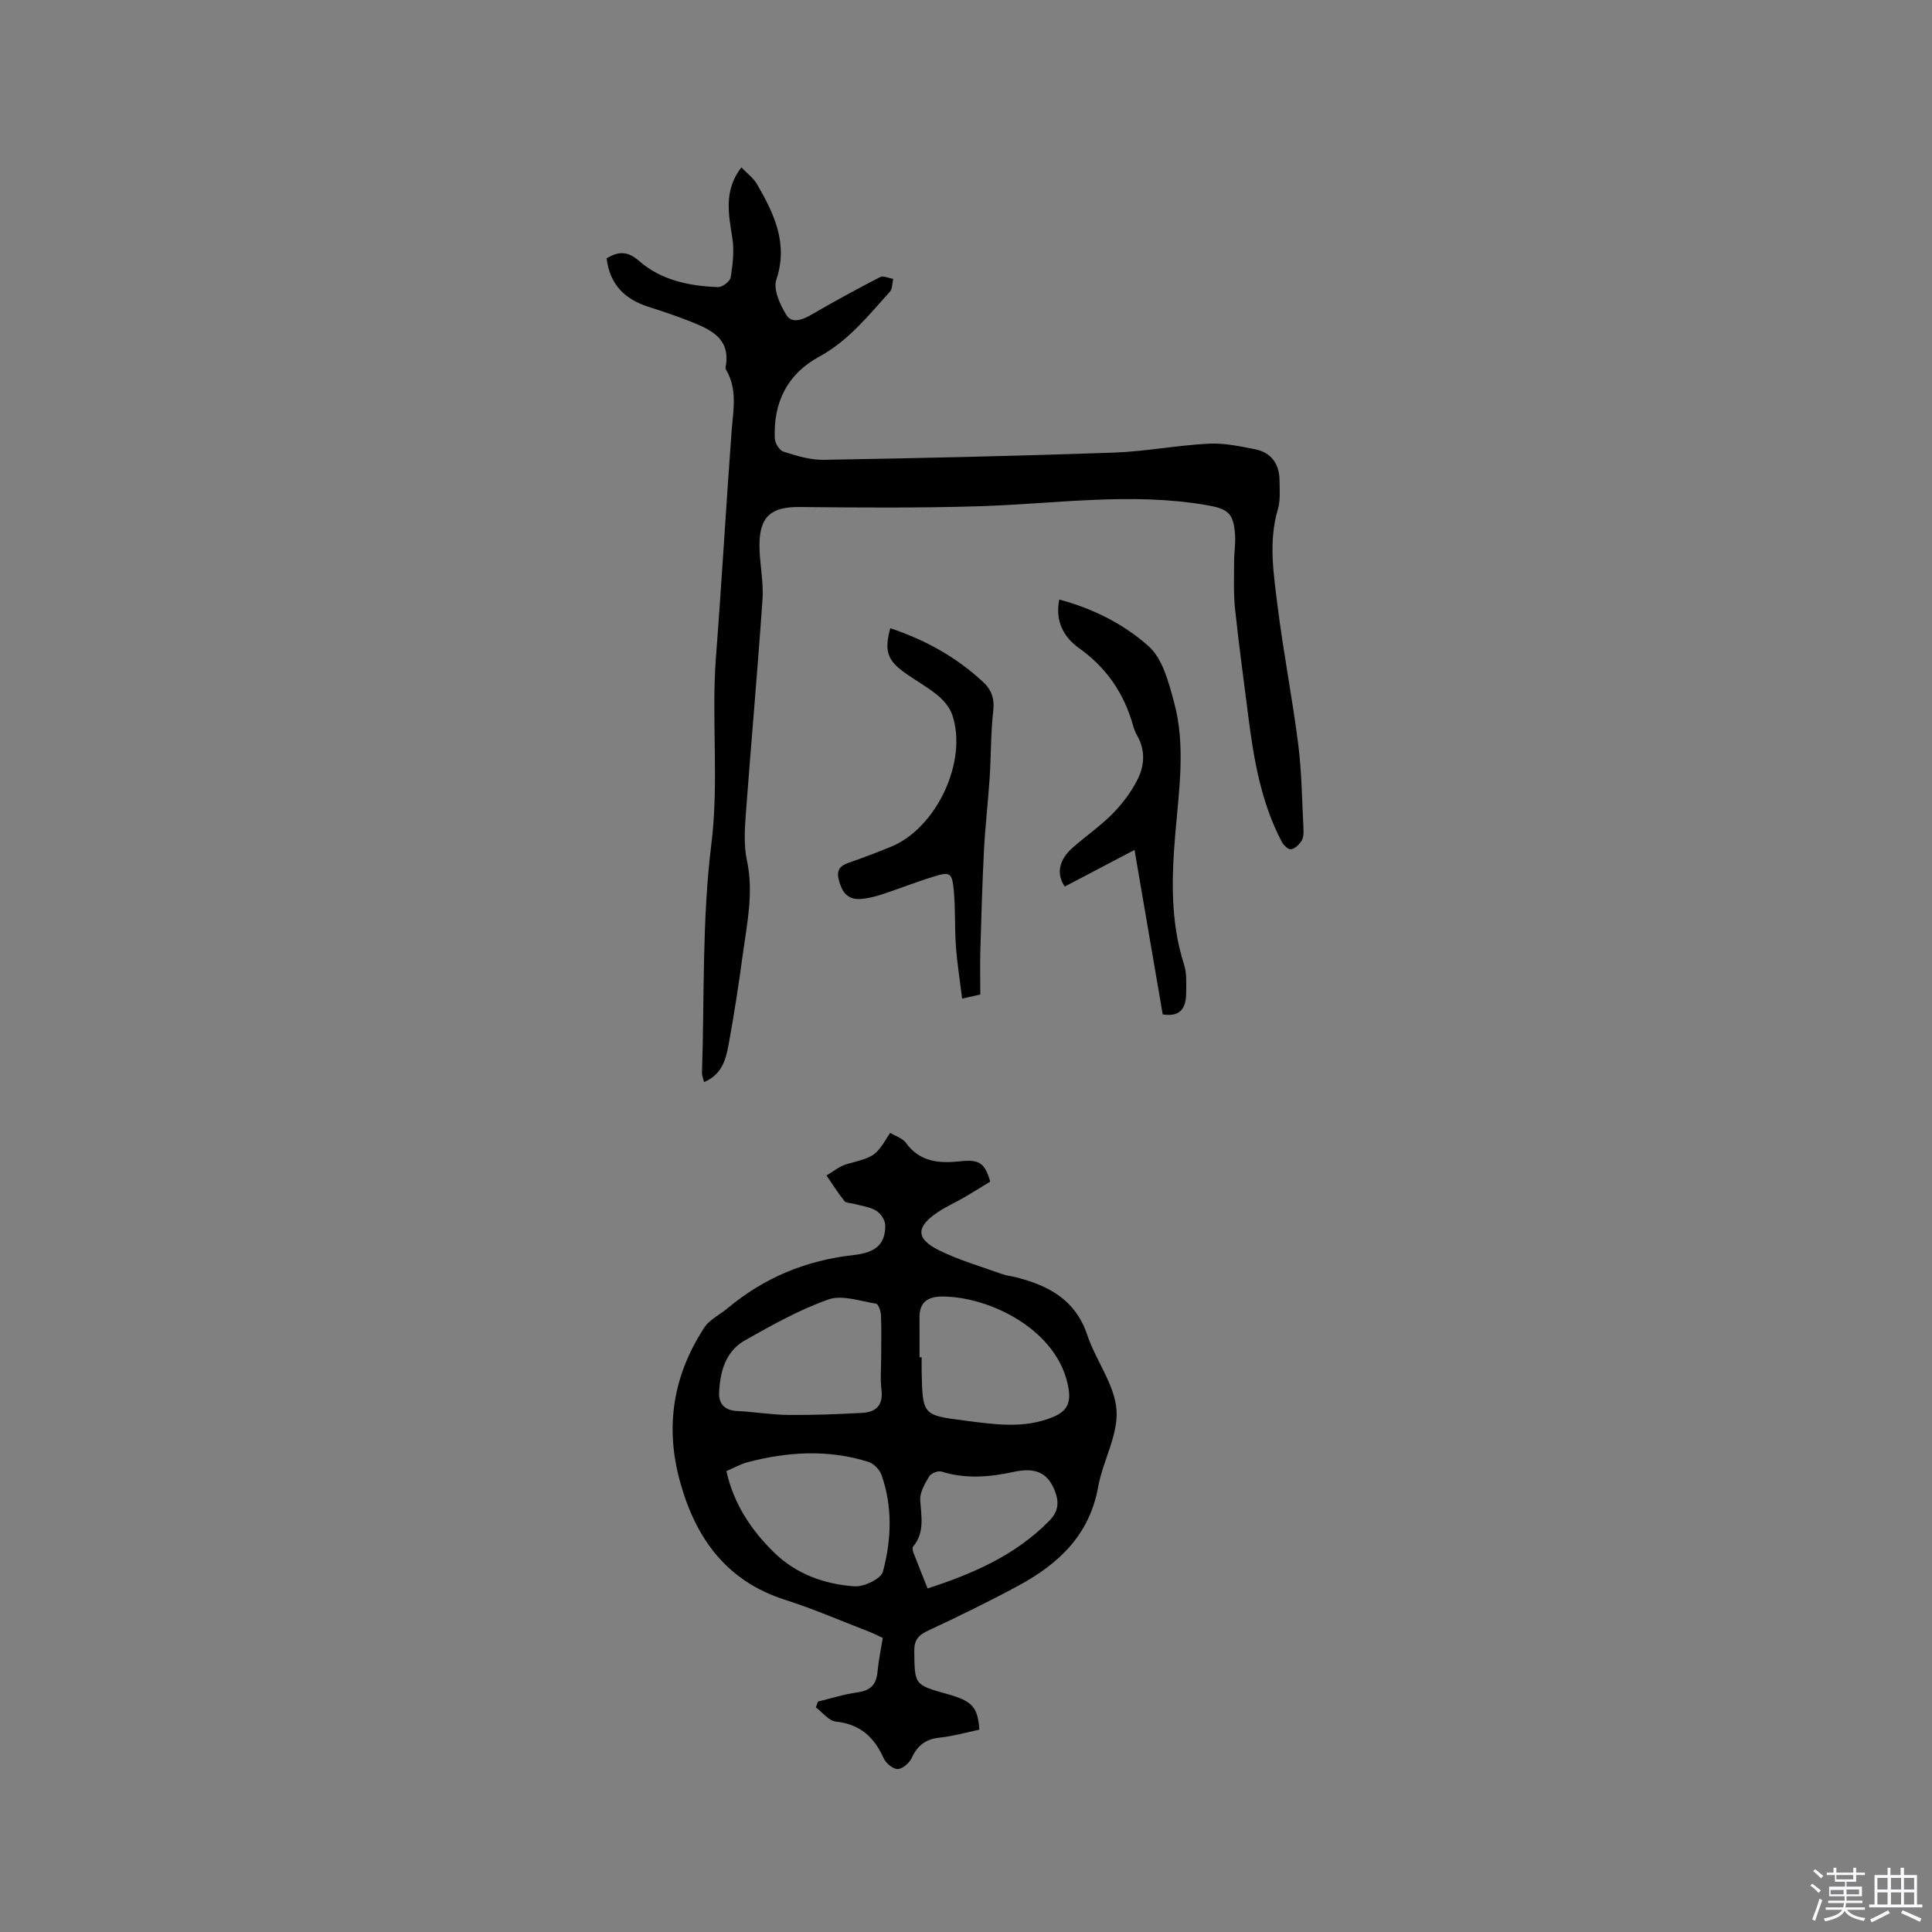 <svg enable-background="new 0 0 400 400" viewBox="0 0 400 400" xmlns="http://www.w3.org/2000/svg"><rect x="0" y="0" width="400" height="400" fill="#808080" stroke="none"/><path d="m374.8 390.4.4-.4c.7.5 1.3 1 1.8 1.4l-.5.5c-.5-.6-1.1-1.1-1.7-1.5zm1 7.3-.6-.3c.5-1.4 1.1-2.8 1.5-4.3.2.1.4.2.6.3-.5 1.3-1 2.8-1.5 4.3zm-.4-10.3.4-.4c.4.3 1 .8 1.7 1.4l-.5.5c-.4-.5-1-1-1.6-1.5zm2.5.3h1.7v-1h.6v1h3.5v-1h.6v1h1.8v.5h-1.8v1.4h-2v1h3.2v2h-3.2v.9h3.3v.5h-3.4c0 .3-.1.6-.1.9h4v.5h-3.7c.7.9 1.9 1.5 3.8 1.7-.1.2-.2.4-.3.6-2.1-.4-3.5-1.1-4-2.1-.4 1-1.8 1.7-4 2.2-.1-.2-.2-.4-.3-.6 2.1-.4 3.4-1 3.8-1.8h-3.4v-.5h3.6c.1-.3.1-.6.2-.9h-3.3v-.5h3.4c0-.3 0-.6 0-.9h-3.2v-2h3.3v-1h-2.1v-1.4h-1.7v-.5zm1.1 3.5v1h2.7c0-.3 0-.4 0-.4 0-.1 0-.2 0-.2 0-.1 0-.2 0-.3h-2.7zm1.2-3v.9h3.5v-.9zm4.7 3h-2.6v.6.4h2.6z" fill="#fbfafc"/><path d="m393.6 386.7h.6v1.5h2.7v6.1h1.1v.6h-11v-.6h1.1v-6.1h2.7v-1.5h.6v1.5h2.1v-1.5zm-2.7 8.8.4.6c-1.2.6-2.5 1.3-3.8 1.9-.1-.2-.2-.4-.3-.6 1.2-.6 2.5-1.2 3.7-1.9zm-2.2-6.7v2.4h2.1v-2.4zm0 3v2.5h2.1v-2.5zm2.8-3v2.4h2.1v-2.4zm0 3v2.5h2.1v-2.5zm6 6.1c-1.4-.7-2.7-1.3-3.9-1.8l.3-.6c1.5.6 2.7 1.2 3.9 1.7zm-1.2-9.1h-2.1v2.4h2.1zm-2.1 3v2.5h2.1v-2.5z" fill="#fbfafc"/><g fill="#010000"><path d="m202.76 358.11c-2.71.56-5.45 1.37-8.24 1.65-2.88.3-4.57 1.63-5.76 4.2-.49 1.05-1.88 2.28-2.88 2.3-.99.02-2.46-1.19-2.92-2.22-1.96-4.39-4.89-7.07-9.9-7.6-1.47-.16-2.77-1.92-4.14-2.94.14-.4.28-.8.42-1.2 2.72-.66 5.42-1.54 8.18-1.91 2.65-.36 3.91-1.57 4.15-4.2.21-2.3.7-4.58 1.1-7.08-1.05-.48-1.97-.96-2.92-1.32-5.73-2.21-11.37-4.67-17.21-6.53-12.17-3.86-18.56-12.67-21.82-24.4-3.2-11.5-1.46-22.21 5.1-32.15.4-.6.98-1.1 1.55-1.55 1-.78 2.11-1.43 3.09-2.24 7.61-6.38 16.32-9.99 26.21-11.08 4.75-.52 6.55-2.41 6.51-6.18-.01-1.03-.94-2.43-1.86-2.99-1.3-.8-2.98-.97-4.51-1.41-.71-.2-1.71-.15-2.09-.61-1.35-1.67-2.48-3.5-3.7-5.28 1.39-.8 2.7-1.94 4.2-2.35 5.86-1.6 5.89-1.51 8.97-6.48 1.1.67 2.57 1.11 3.28 2.09 2.95 4.05 7 4.26 11.39 3.79 3.79-.41 4.98.42 6.05 4.22-1.72 1.05-3.5 2.18-5.31 3.23-1.83 1.06-3.79 1.93-5.54 3.1-4.51 3.01-4.6 5.46.16 7.84 4.12 2.06 8.63 3.35 12.99 4.92.99.36 2.06.47 3.09.73 6.73 1.71 12.27 4.66 14.7 11.92 1.77 5.3 5.67 10.24 6.06 15.53.38 5.2-2.84 10.57-3.81 15.98-1.79 9.95-8.22 15.94-16.51 20.41-6.14 3.31-12.42 6.38-18.74 9.33-2.02.94-2.84 1.97-2.81 4.25.09 6.94-.01 6.94 6.82 8.85 5.15 1.43 6.34 2.68 6.65 7.38zm-52.37-53.53c1.55 6.91 5.24 12.34 9.96 16.93 4.51 4.38 10.39 6.51 16.58 6.92 1.96.13 5.47-1.55 5.87-3.04 1.76-6.58 2.04-13.41-.29-20.01-.39-1.11-1.6-2.36-2.7-2.71-8.32-2.62-16.71-2.12-25.04.07-1.49.39-2.88 1.2-4.38 1.84zm32.05-23.79c0-2.86.08-5.73-.05-8.58-.04-.81-.55-2.23-1.01-2.3-3.29-.52-7.02-1.87-9.87-.87-6.01 2.12-11.68 5.31-17.27 8.46-4.04 2.27-5.16 6.5-5.36 10.84-.1 2.27 1.14 3.67 3.69 3.79 3.59.17 7.17.79 10.76.82 5.06.05 10.13-.16 15.19-.43 2.83-.15 4.36-1.56 3.98-4.74-.28-2.31-.06-4.66-.06-6.99zm7.94.22h.44c0 1.06-.02 2.11 0 3.17.22 8.69.2 8.83 8.77 9.92 6.15.78 12.37 1.8 18.44-.73 2.7-1.13 3.71-2.7 3.21-5.84-1.94-12.04-16.13-19.06-26.11-19.1-3.46-.01-4.78 1.55-4.76 4.36.03 2.73.01 5.47.01 8.22zm1.67 47.86c9.47-3.07 18.16-6.87 25.13-13.94 1.85-1.88 2.14-3.64 1.33-5.94-1.38-3.88-3.85-5.29-8.59-4.26-5.04 1.09-9.98 1.52-15.01-.06-.7-.22-2.15.36-2.53 1-.89 1.51-1.96 3.31-1.86 4.92.21 3.39.98 6.7-1.49 9.64-.19.23-.06.84.08 1.21.93 2.43 1.91 4.85 2.94 7.43z"/><path d="m125.59 53.49c2.54-1.52 4.37-1.52 6.79.59 4.54 3.95 10.36 5.15 16.28 5.36.89.03 2.49-1.19 2.62-2.02.43-2.66.76-5.47.35-8.1-.77-4.96-1.85-9.81 1.86-14.67 1.16 1.22 2.48 2.18 3.23 3.46 3.53 6.12 6.53 12.23 4.01 19.81-.67 2.01.77 5.15 2.06 7.27 1.1 1.82 3.24 1.1 5.08.03 4.71-2.74 9.5-5.35 14.34-7.85.66-.34 1.8.22 2.72.37-.22.9-.15 2.07-.7 2.67-4.46 4.93-8.59 10.17-14.65 13.45-6.59 3.57-9.47 9.48-9.17 16.88.04.98.94 2.5 1.77 2.76 2.69.85 5.54 1.75 8.32 1.7 20.03-.34 40.05-.79 60.07-1.49 6.55-.23 13.05-1.51 19.6-1.85 3.21-.17 6.51.52 9.7 1.16 3.33.67 5 3.02 5.04 6.41.02 2.01.21 4.13-.34 6-1.97 6.65-.89 13.3-.08 19.88 1.19 9.64 3.08 19.2 4.3 28.84.73 5.76.77 11.61 1.08 17.42.04.83.02 1.82-.38 2.48-.48.78-1.34 1.61-2.17 1.79-.52.11-1.55-.8-1.91-1.49-4.27-8.11-5.81-16.97-6.95-25.93-.94-7.46-1.97-14.92-2.76-22.4-.34-3.24-.19-6.54-.19-9.81 0-1.8.32-3.61.2-5.39-.29-4.65-1.5-5.49-6.01-6.26-15.67-2.68-31.27-.23-46.91.25-12.39.38-24.79.29-37.19.16-5.9-.06-8.38 1.91-8.36 7.99.01 3.7.88 7.42.63 11.08-1.02 14.91-2.37 29.79-3.47 44.7-.23 3.14-.4 6.42.25 9.45 1.41 6.55.03 12.87-.84 19.25-.87 6.4-1.84 12.79-3.02 19.14-.55 2.98-1.48 5.99-5.02 7.45-.18-.75-.45-1.31-.43-1.87.52-15.79-.01-31.71 1.93-47.32 1.63-13.08-.03-26 .97-38.96 1.2-15.53 2.08-31.08 3.23-46.6.32-4.33 1.27-8.63-1.13-12.69-.1-.17-.15-.42-.11-.62 1.11-5.88-3.06-7.72-7.29-9.41-2.85-1.13-5.76-2.11-8.69-3.04-4.89-1.56-8-4.61-8.66-10.03z"/><path d="m219.31 124.13c7.04 1.88 13.41 5.11 18.52 9.69 2.91 2.61 4.15 7.51 5.26 11.62 2.39 8.86 1.03 17.94.27 26.89-.79 9.26-1.1 18.35 1.78 27.35.59 1.85.46 3.97.44 5.97-.03 2.88-1.04 4.97-4.85 4.38-1.93-11.26-3.88-22.66-5.84-34.06-5.35 2.81-9.94 5.21-14.45 7.58-1.86-2.74-1.1-5.66 1.69-8.09 2.71-2.37 5.7-4.45 8.23-7 1.97-1.99 3.72-4.33 5.02-6.8 1.58-2.99 1.85-6.27.03-9.43-.37-.64-.63-1.35-.83-2.06-1.87-6.64-5.51-11.95-11.19-15.99-3.25-2.33-4.96-5.65-4.08-10.05z"/><path d="m184.32 130.07c7.34 2.44 13.73 6.02 19.24 11.15 1.73 1.61 2.37 3.44 2.08 5.96-.52 4.58-.44 9.22-.74 13.83-.32 4.96-.91 9.9-1.17 14.86-.36 6.98-.56 13.96-.76 20.94-.09 2.96-.01 5.92-.01 9.09-1.11.25-2.1.48-3.76.85-.47-3.83-1.04-7.34-1.29-10.87-.28-3.8-.08-7.63-.43-11.42-.36-3.84-.74-4.04-4.35-2.92-3.53 1.09-6.97 2.47-10.49 3.62-1.49.48-3.07.9-4.62.97-2.73.12-3.81-1.69-4.39-4.11-.6-2.52 1.01-3.03 2.8-3.65 2.69-.94 5.36-1.97 8.01-3.05 9.46-3.85 15.99-17.75 12.7-27.36-.53-1.55-1.81-3.03-3.12-4.09-2.21-1.8-4.77-3.15-7.06-4.85-3.3-2.45-3.86-4.46-2.64-8.95z"/></g></svg>